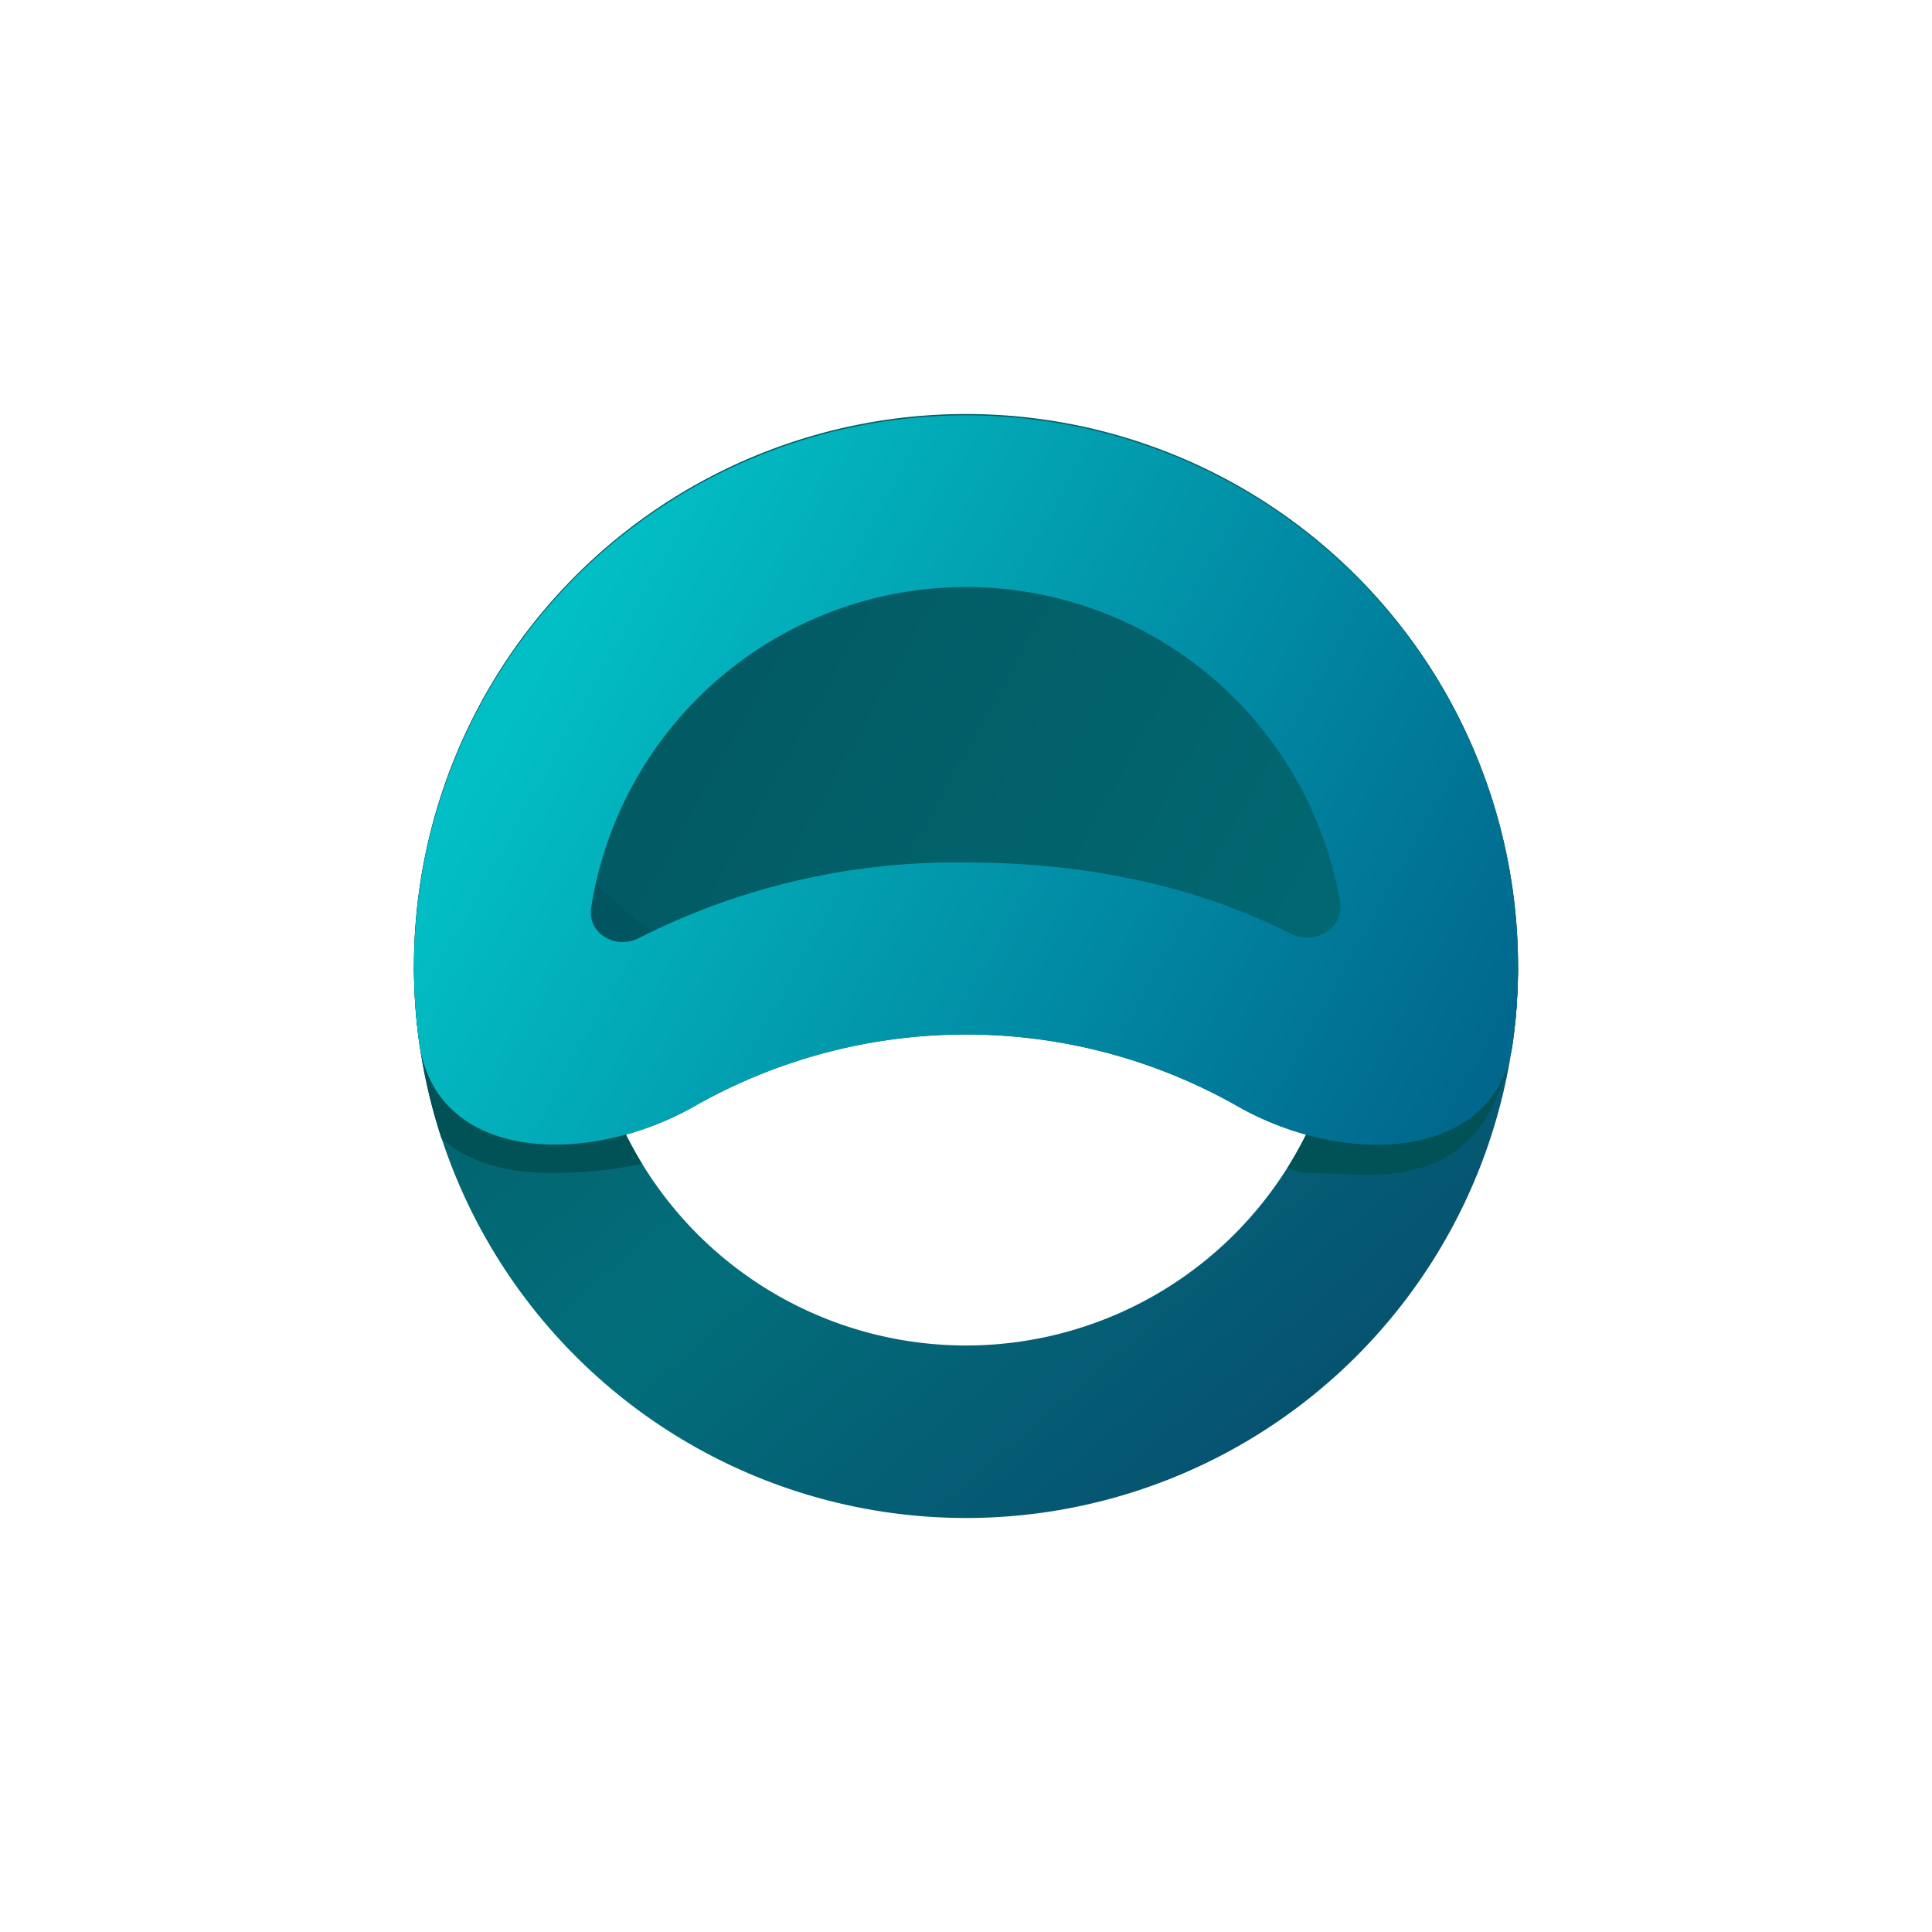 <svg xmlns="http://www.w3.org/2000/svg" width="24" height="24" fill="none" viewBox="0 0 24 24"><path fill="url(#ATOR__a)" fill-rule="evenodd" d="M12 16.714a4.714 4.714 0 1 0 0-9.428 4.714 4.714 0 0 0 0 9.428m0 2.143a6.857 6.857 0 1 0 0-13.714 6.857 6.857 0 0 0 0 13.714" clip-rule="evenodd"/><path fill="#005257" d="M15.994 14.507a.7.7 0 0 0 .291.064l.292.009c.836.043 2.07.098 2.258-2.01q.02-.282.022-.57h-2.143a4.7 4.7 0 0 1-.72 2.507m-10.509-.364c.288.257.725.428 1.372.428.428 0 .797-.043 1.118-.115A4.7 4.7 0 0 1 7.285 12H5.143c0 .75.12 1.47.342 2.143"/><path fill="url(#ATOR__b)" d="M15.377 13.744c1.316.746 3.206.703 3.416-.793a6.858 6.858 0 1 0-13.586 0c.21 1.496 2.1 1.543 3.416.793a6.83 6.83 0 0 1 6.754 0"/><path fill="#005560" d="M9 12c-1.372-.343-2.572-2.143-3-3v1.928l1.714 2.358z"/><path fill="url(#ATOR__c)" d="M16.02 11.593c.308.158.685-.056.625-.395a4.714 4.714 0 0 0-9.3.07c-.055.325.3.535.592.385A8.7 8.7 0 0 1 12 10.714c1.491 0 2.863.292 4.02.879m2.773 1.358c-.21 1.496-2.1 1.543-3.416.793a6.83 6.83 0 0 0-6.754 0c-1.316.746-3.206.703-3.416-.793a6.857 6.857 0 1 1 13.586 0"/><defs><linearGradient id="ATOR__a" x1="7.5" x2="16.5" y1="6.857" y2="17.357" gradientUnits="userSpaceOnUse"><stop stop-color="#025A63"/><stop offset=".56" stop-color="#026E7A"/><stop offset="1" stop-color="#065270"/></linearGradient><linearGradient id="ATOR__b" x1="8.571" x2="19.496" y1="7.066" y2="13.175" gradientUnits="userSpaceOnUse"><stop stop-color="#025962"/><stop offset="1" stop-color="#026D77"/></linearGradient><linearGradient id="ATOR__c" x1="7.071" x2="18.214" y1="7.5" y2="13.714" gradientUnits="userSpaceOnUse"><stop stop-color="#02BFC5"/><stop offset="1" stop-color="#01678D"/></linearGradient></defs></svg>